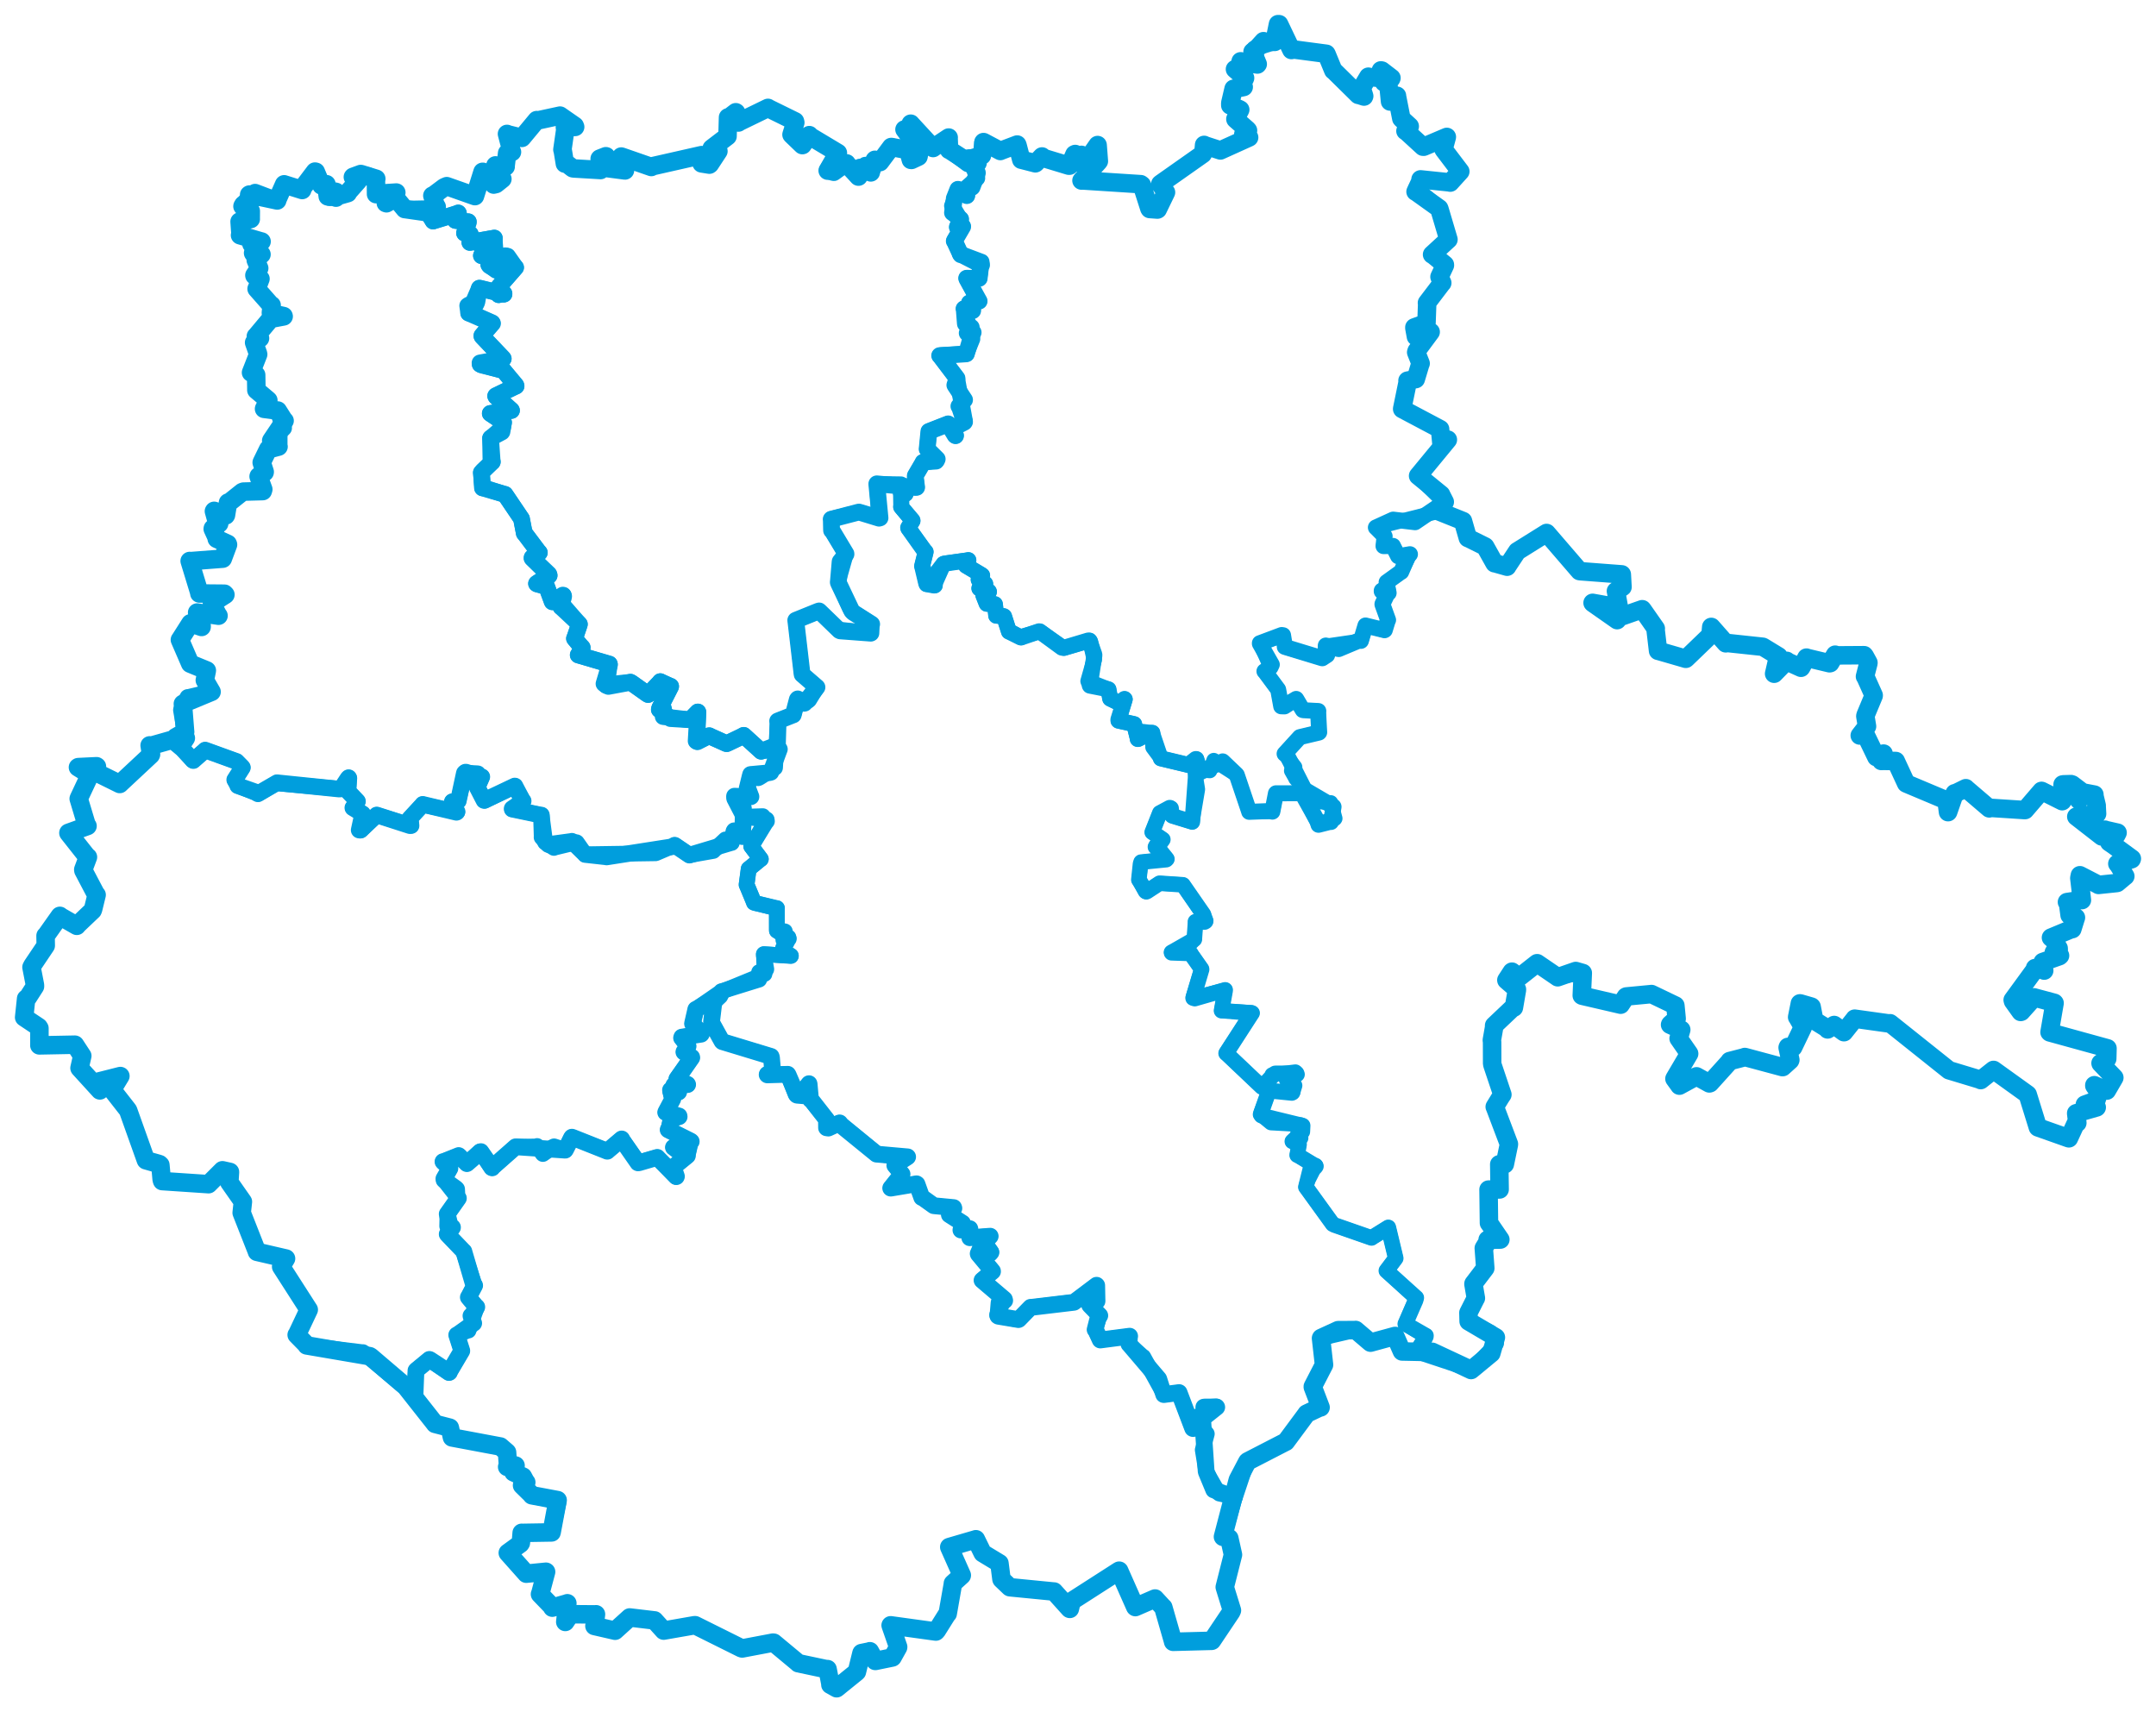 <svg viewBox="0 0 1540.567 1223.501" width="1540.567" height="1223.501" xmlns="http://www.w3.org/2000/svg">
  <title>Jihočeský kraj</title>
  <desc>Geojson of Jihočeský kraj</desc>
  <!-- Generated from maps/3-geojsons-aggregated/world/europe/czechia/jihocesky-kraj/jihocesky-kraj.aggregated2.geojson -->
  <polygon points="17.261,726.881 27.619,733.786 28.174,734.656 28.16,746.494 28.135,746.914 53.524,746.425 53.588,746.46 58.771,754.388 58.793,754.396 56.824,763.093 56.855,763.173 71.35,779.066 71.35,779.082 71.045,772.644 71.062,772.609 86.01,768.83 86.022,768.837 80.546,777.873 80.265,778.88 90.885,792.447 91.574,793.417 104.045,828.373 104.285,828.999 113.913,831.751 114.599,832.388 115.546,842.899 115.905,843.874 148.963,846.084 148.987,846.099 158.941,836.17 158.954,836.152 164.286,837.338 164.325,837.369 163.859,844.75 163.855,844.768 173.519,858.572 173.551,858.62 172.697,866.523 172.705,866.56 183.648,894.378 183.615,894.414 204.348,899.21 204.382,899.241 200.914,905.054 200.912,905.068 220.584,935.724 220.614,935.759 212.202,953.583 211.992,953.737 218.636,960.49 219.118,961.279 264.201,968.988 264.948,969.447 289.183,990.117 289.767,990.563 310.332,1016.636 310.852,1017.343 321.331,1020.054 321.436,1020.103 322.918,1026.889 322.978,1027.034 357.485,1033.512 357.547,1033.511 362.102,1037.441 362.322,1037.675 362.978,1047.129 362.395,1048.093 367.684,1046.928 368.391,1047.126 366.957,1051.454 366.933,1051.926 373.476,1054.953 373.633,1055.019 375.738,1058.936 376.036,1059.107 373.118,1060.802 373.041,1061.299 380.051,1068.196 380.033,1068.366 398.428,1071.82 398.462,1071.852 394.149,1094.862 394.135,1094.893 372.935,1095.24 372.77,1095.189 372.186,1102.428 371.801,1103.01 362.88,1109.515 362.848,1109.52 376.06,1124.365 376.053,1124.385 390.129,1122.994 390.21,1123.058 386.011,1138.831 385.852,1139.032 394.459,1147.949 394.655,1148.65 405.314,1145.619 405.401,1145.52 403.914,1158.848 403.921,1158.861 407.505,1153.503 407.767,1153.337 425.444,1153.475 425.855,1153.38 424.911,1161.15 424.756,1161.746 439.438,1165.114 439.51,1165.135 449.887,1155.739 449.961,1155.668 467.35,1157.737 467.632,1157.738 474.173,1164.964 474.237,1165.051 496.37,1161.191 496.707,1161.206 529.847,1177.693 530.333,1177.805 552.303,1173.647 552.893,1173.707 570.32,1188.197 570.409,1188.35 591.13,1192.737 591.331,1192.559 593.453,1203.49 593.356,1203.748 597.792,1206.219 597.814,1206.24 612.232,1194.594 612.295,1194.507 615.574,1181.158 615.609,1181.11 621.09,1179.994 621.561,1179.797 625.377,1186.695 625.507,1186.719 637.623,1184.244 637.752,1184.154 641.733,1177.003 641.764,1176.694 636.404,1161.286 636.414,1161.268 668.71,1165.721 669.306,1165.166 676.981,1152.919 677.165,1152.961 680.922,1131.562 680.877,1131.385 687.216,1125.648 687.244,1125.512 678.372,1105.568 678.297,1105.359 697.221,1099.835 697.31,1099.777 702.149,1109.652 702.195,1109.712 714.126,1116.923 714.151,1116.938 715.599,1128.258 715.675,1128.438 721.491,1133.991 721.645,1134.074 753.027,1137.145 753.157,1137.122 764.282,1149.472 764.437,1149.534 765.761,1144.066 765.867,1143.945 799.644,1122.261 799.693,1122.244 811.184,1148.161 811.268,1148.236 825.246,1142.162 825.335,1142.126 831.142,1148.433 831.24,1148.425 838.07,1172.214 838.276,1173.062 865.803,1172.343 865.998,1172.255 879.731,1151.771 880.276,1150.581 875.803,1136.129 875.148,1133.985 881.002,1110.862 881.017,1110.863 878.398,1099.105 878.375,1099.039 873.924,1098.088 873.871,1098.01 884.201,1058.385 884.522,1057.245 891.24,1044.445 891.511,1044.158 918.434,1030.284 918.798,1030.134 933.506,1010.274 933.603,1010.069 943.127,1005.546 943.624,1005.585 938.082,991.071 938.061,990.673 945.957,975.376 946.076,975.141 943.942,956.154 944.009,955.97 956.156,950.397 956.291,950.392 968.292,950.336 968.677,950.259 978.888,958.963 979.323,959.308 996.793,954.539 996.898,954.526 1001.738,965.519 1001.849,965.61 1023.295,966.061 1023.423,965.87 1051.111,978.812 1051.147,978.858 1065.536,966.985 1065.61,966.917 1068.861,955.585 1068.878,955.574 1049.581,944.196 1049.419,944.104 1049.264,937.966 1049.254,937.959 1054.487,927.63 1054.58,927.537 1052.85,917.432 1052.903,917.14 1061.289,906.123 1061.301,906.107 1060.242,891.797 1060.285,891.692 1062.975,887.303 1062.994,885.791 1070.462,885.686 1072.069,885.658 1063.981,873.837 1063.94,873.835 1063.667,851.75 1063.632,849.949 1071.344,849.85 1071.558,849.848 1071.303,832.484 1071.296,831.897 1074.064,831.856 1075.264,831.83 1078.181,817.77 1078.185,817.404 1068.325,791.371 1068.062,790.814 1072.198,784.061 1073.523,782.073 1066.545,761.246 1066.219,760.007 1066.179,744.572 1066.003,743.17 1067.613,733.997 1067.623,732.702 1080.948,720.074 1081.752,719.92 1083.934,707.214 1083.914,706.869 1076.398,700.368 1076.376,700.283 1080.239,694.353 1080.366,694.252 1085.174,698.079 1085.544,698.244 1098.302,688.215 1098.369,688.213 1113.047,698.223 1113.058,698.247 1125.937,693.772 1126.006,693.786 1130.943,695.207 1130.98,695.213 1130.255,711.291 1130.555,711.458 1158.002,717.819 1158.024,717.834 1161.794,712.11 1162.095,711.965 1179.996,710.267 1180.016,710.228 1197.114,718.436 1197.132,718.445 1198.039,727.81 1198.043,727.833 1193.5,731.853 1193.355,732.143 1200.69,735.496 1201.331,735.734 1199.585,741.772 1199.454,741.956 1206.96,752.777 1206.972,752.879 1196.535,770.603 1196.483,770.75 1200.035,775.651 1200.023,775.68 1212.18,769.039 1212.234,769.024 1221.407,774.087 1221.902,773.913 1235.989,758.3 1235.938,758.119 1246.614,755.365 1246.774,755.218 1273.626,762.43 1273.842,762.422 1279.129,757.652 1279.271,757.292 1277.359,748.484 1277.54,748.012 1280.365,747.822 1281.319,748.292 1288.228,733.9 1288.273,733.736 1284.364,726.974 1284.154,726.716 1286.112,716.91 1286.408,716.927 1294.343,719.224 1294.5,719.367 1296.036,727.405 1295.257,728.401 1305.011,734.464 1305.937,735.503 1310.283,732.62 1310.598,732.357 1317.244,737.233 1317.616,737.486 1325.19,727.985 1325.259,727.838 1350.32,731.332 1350.56,731.103 1392.597,764.644 1392.635,764.685 1415.186,771.5 1415.308,771.694 1424.177,764.672 1424.482,764.453 1448.814,781.934 1448.891,782.018 1456.145,805.422 1456.234,805.511 1478.01,813.218 1478.32,813.31 1483.487,802.103 1484.347,802.304 1483.542,795.495 1483.537,795.416 1498.17,791.229 1498.211,791.185 1489.948,789.423 1489.724,789.262 1497.426,786.489 1497.832,786.542 1499.704,780.707 1499.726,780.389 1496.508,775.758 1496.513,775.376 1504.771,779.121 1505.425,779.214 1510.672,770.192 1510.788,769.978 1500.988,759.774 1500.949,759.636 1505.576,756.685 1505.715,756.475 1505.902,749.137 1505.903,749.006 1464.689,737.654 1464.499,737.495 1468.092,716.702 1467.918,716.51 1453.767,712.715 1453.473,712.605 1444.297,722.87 1443.876,723.013 1438.419,715.379 1438.165,714.477 1453.851,692.967 1454.156,691.674 1460.56,693.331 1460.687,693.484 1459.687,687.627 1459.648,687.343 1471.522,683.177 1471.993,682.779 1467.893,680.535 1467.577,680.446 1471.041,678.559 1471,677.531 1467.081,671.151 1465.527,669.928 1480.398,663.73 1480.766,663.849 1483.109,656.289 1483.358,655.577 1479.845,654.199 1478.837,653.9 1477.614,644.617 1476.953,644.532 1487.085,643.022 1487.623,643.116 1485.783,627.347 1486.194,625.351 1499.351,632.134 1499.486,632.262 1512.512,630.911 1512.902,630.805 1518.543,626.064 1518.632,626.046 1513.815,618.157 1512.943,617.135 1523.144,613.903 1523.306,613.483 1510.17,603.859 1507.167,601.812 1512.303,596.556 1513.108,594.956 1504.389,592.969 1504.091,592.783 1501.903,597.5 1501.832,597.636 1483.713,583.543 1483.617,583.474 1497.842,581.546 1498.459,581.453 1498.168,576.089 1498.194,575.572 1496.43,568.185 1496.554,567.741 1489.428,566.388 1489.265,566.397 1485.581,571.688 1485.378,571.539 1487.704,566.116 1487.89,565.974 1480.701,560.524 1479.862,560.24 1474.165,560.408 1473.833,560.498 1473.677,572.344 1473.536,572.438 1458.977,565.149 1458.767,565.08 1447,578.775 1446.741,578.788 1421.703,577.165 1421.42,577.567 1404.865,563.42 1404.661,563.156 1397.152,566.855 1396.704,566.778 1392.096,580.025 1391.975,580.277 1390.874,571.921 1390.79,571.861 1362.509,559.964 1362.046,559.751 1354.788,544.097 1354.638,543.735 1345.622,543.638 1344.3,543.695 1345.785,538.624 1345.902,538.431 1341,540.751 1340.761,540.965 1333.536,526.009 1333.297,525.451 1328.938,525.496 1328.893,525.513 1333.888,519.067 1334.07,518.982 1332.88,511.71 1332.991,511.095 1338.818,497.112 1338.841,496.808 1332.838,483.435 1332.627,483.33 1335.078,473.843 1335.086,473.467 1332.406,468.572 1332,468.136 1311.996,468.262 1311.32,467.765 1307.746,473.803 1307.296,473.897 1291.116,470.032 1290.815,469.858 1287.046,476.974 1286.9,477.114 1277.094,472.684 1276.69,472.174 1267.724,481.367 1267.699,481.369 1270.423,469.533 1270.864,468.946 1260.105,462.383 1259.583,462.112 1233.577,459.331 1233.141,459.638 1222.877,447.972 1222.772,447.929 1222.268,453.295 1222.126,453.867 1205.095,470.281 1204.591,470.707 1184.919,465.01 1184.78,465.019 1182.935,449.344 1183.135,449.087 1173.733,435.648 1173.437,435.283 1156.016,441.382 1155.515,443.071 1138.088,430.871 1137.981,430.728 1156.37,434.039 1156.769,433.893 1154.724,422.431 1154.672,422.35 1159.318,419.461 1159.35,419.426 1158.853,410.429 1158.83,410.378 1128.865,408.104 1128.599,408.021 1105.198,380.859 1105.108,380.808 1084.351,393.769 1084.134,393.891 1077.03,404.626 1076.913,404.903 1068.021,402.39 1067.919,402.437 1061.278,390.569 1061.105,390.404 1048.971,384.39 1048.856,384.43 1045.387,372.373 1045.377,372.274 1028.453,365.497 1028.119,365.393 1032.206,358.828 1032.35,358.605 1029.732,353.477 1029.728,353.364 1013.337,340 1013.311,339.984 1034.559,314.188 1034.55,314.113 1030.377,318.341 1030.097,318.301 1029.004,306.688 1029.02,306.601 1001.94,292.255 1001.914,292.121 1005.972,272.344 1005.73,271.976 1011.481,270.871 1011.638,270.861 1014.984,259.729 1015.104,259.69 1011.94,251.707 1012.292,250.686 1022.27,237.204 1022.277,237.165 1011.926,240.544 1011.77,240.522 1010.673,234.518 1010.634,233.932 1019.057,230.855 1019.287,230.983 1019.796,216.793 1019.637,216.396 1030.326,202.33 1030.562,202.131 1029.014,198.806 1028.598,197.78 1032.454,189.542 1032.429,189.105 1023.689,181.94 1023.29,181.874 1034.923,171.162 1034.989,171.112 1028.475,149.13 1028.331,148.868 1011.82,137.05 1011.484,136.954 1014.963,129.492 1015.046,128.164 1036.261,130.356 1036.255,130.455 1043.448,122.515 1043.444,122.499 1031.719,107.059 1031.465,106.641 1033.808,97.982 1033.827,97.831 1017.346,104.829 1016.788,104.811 1004.521,93.574 1004.273,93.599 1006.88,90.832 1007.316,90.242 1001.368,84.782 1001.339,84.736 998.216,68.867 998.202,68.419 993.429,72.151 993.266,72.525 992.028,60.164 992.275,59.445 988.891,58.832 988.829,58.731 994.051,56.209 994.252,55.71 987.373,50.43 986.712,50.3 985.574,55.016 985.327,55.644 978.009,54.964 977.766,54.802 973.083,62.661 972.995,62.968 974.776,68.634 974.655,68.976 971.19,67.875 970.577,67.804 953.297,50.765 952.708,50.353 947.924,38.733 947.735,38.424 924.575,35.355 922.785,35.719 913.986,17.289 913.193,17.261 910.719,29.462 910.872,29.923 903.468,29.797 902.851,29.419 895.626,37.409 895.005,37.022 898.705,45.812 898.474,46.081 886.917,44.387 886.513,43.813 888.176,48.178 888.204,48.465 882.779,49.203 882.455,49.442 889.646,55.66 889.647,55.796 887.547,60.004 888.687,62.155 881.881,63.556 881.477,63.431 879.106,73.58 879.109,75.291 885.903,78.159 886.2,78.377 882.755,85.035 882.792,85.199 891.427,92.751 891.756,93.209 888.414,95.932 888.314,97.442 891.862,96.917 892.557,98.209 872.136,107.432 872.034,107.485 860.95,103.871 860.404,103.539 859.907,109.168 859.439,110.041 829.511,131.111 829.077,131.478 832.816,137.098 833.161,137.422 827.26,149.613 827.038,149.722 821.52,149.328 821.292,149.001 815.899,132.178 815.117,131.603 773.05,128.896 772.784,128.991 785.079,115.381 785.183,115.187 784.306,103.711 784.278,103.641 778.213,112.337 778.14,112.436 772.74,110.659 772.381,110.928 772.502,115.609 772.249,116.035 768.531,116.012 768.25,115.636 768.29,110.035 767.755,110.292 764.186,118.359 763.679,118.358 745.14,112.74 744.561,111.801 739.959,116.599 739.798,116.679 730.141,114.193 729.765,114.118 727.092,103.939 726.822,103.282 715.116,107.714 714.806,107.886 702.838,101.529 702.762,101.521 701.796,110.226 701.668,111.07 694.52,113.167 694.243,113.436 698.068,116.389 698.509,116.412 695.532,117.791 695.152,117.892 678.298,107.036 678.159,107.099 677.814,98.515 677.881,98.274 666.806,105.654 666.745,105.755 650.909,88.568 650.762,88.379 653.909,93.24 653.655,93.487 646.323,92.489 646.308,92.507 652.094,100.322 652.162,100.604 649.921,107.995 649.926,108.156 656.477,111.127 656.303,111.92 651.329,114.256 650.881,114.228 648.999,107.446 648.998,107.309 637.198,105.055 636.822,105.037 628.865,115.734 628.763,115.83 625.188,114.174 624.973,114.419 622.205,123.01 622.209,123.172 615.035,120.211 614.623,119.991 613.437,126.177 613.402,126.179 605.164,117.226 604.91,116.753 591.608,121.871 591.433,121.918 598.579,109.45 598.704,109.263 578.496,97.159 578.283,96.553 573.437,103.652 573.318,103.67 565.884,96.519 565.577,96.178 568.276,87.579 568.046,86.669 548.775,77.207 548.755,77.091 527.929,87.209 527.599,87.534 526.004,80.347 525.761,80.2 520.757,84.059 520.217,83.854 519.866,96.658 519.859,97.362 508.733,105.847 508.53,106.034 507.91,109.788 508.161,109.91 513.285,107.79 513.339,108.03 507.237,117.323 506.867,117.618 501.34,116.736 501.319,116.718 505.177,113.228 505.477,113.166 501.479,110.859 501.3,110.838 465.869,118.852 465.401,119.313 444.308,111.978 443.926,111.857 446.263,120.264 446.567,121.773 433.611,120.082 433.359,119.964 433.122,111.685 432.908,111.626 428.581,113.322 428.502,113.428 429.306,121.329 429.121,121.478 409.769,120.339 409.167,120.192 405.256,117.153 403.646,116.916 402.215,108.129 401.876,106.893 404.119,91.251 403.649,90.993 410.98,90.684 410.669,89.912 400.227,82.66 400.166,82.603 384.076,86.087 383.506,85.82 372.976,98.498 372.947,98.519 362.322,95.86 362.267,95.687 365.51,108.041 365.831,108.601 362.98,109.712 362.379,109.376 361.293,118.469 361.327,119.049 356.993,118.997 354.024,118.18 358.666,127.669 358.971,127.858 354.458,131.466 352.797,131.873 345.075,122.776 344.815,122.776 339.383,140.099 339.363,140.126 319.227,133.01 317.376,133.817 309.39,139.804 308.935,139.812 311.521,147.374 312.044,147.763 306.747,150.656 305.664,151.715 289.399,149.382 289.247,149.393 282.76,141.523 282.582,141.462 276.174,145.236 275.683,145.064 283.172,137.642 283.186,137.572 269.625,138.454 268.712,138.716 268.642,128.247 268.869,127.749 258.145,124.411 257.746,124.328 252.248,126.355 252.144,126.493 255.875,129.146 255.918,129.186 248.458,137.641 248.529,137.978 240.567,140.244 240.091,141.218 240.108,137.104 239.277,136.912 234.354,140.348 234.201,140.316 233.115,131.868 233.256,131.61 230.429,132.349 229.656,132.422 225.639,122.723 225.077,122.594 215.897,134.737 215.928,135.748 203.134,131.739 203.035,131.69 198.151,142.727 198.08,143.224 178.241,139.004 178.039,139.144 180.723,142.128 180.738,142.202 173.291,147.294 173.271,147.423 179.095,150.746 179.185,150.8 179.144,156.319 179.176,156.495 171.412,158.41 171.202,158.319 171.867,167.749 171.52,168.091 186.36,172.44 186.908,172.556 179.799,174.15 179.686,174.379 183.811,177.591 184.82,178.656 180.849,180.761 180.99,181.044 186.768,181.661 186.843,181.777 182.872,185.319 182.742,185.83 185.144,191.536 185.208,191.638 181.783,196.687 181.815,196.908 185.782,199.035 186.12,199.214 183.45,206.25 183.359,206.345 193.696,218.063 194.097,218.078 193.555,223.514 193.85,223.89 202.623,225.827 202.695,226.053 193.559,227.755 193.383,227.766 183.027,240.146 182.82,240.291 185.763,241.641 185.792,241.698 181.864,244.638 181.576,244.772 184.449,252.941 184.47,253.193 179.385,266.189 179.374,266.205 182.174,267.926 183.037,267.885 183.196,278.504 183.178,278.741 191.698,285.952 191.741,286.03 188.787,291.788 188.679,292.116 198.086,293.344 198.471,293.325 203.05,300.558 203.352,300.628 193.965,314.54 193.798,314.841 198.567,311.647 198.833,311.376 198.824,318.973 199.026,319.112 192.056,320.949 191.659,320.873 187.087,330.225 186.999,330.463 189.143,337.138 189.093,337.443 184.877,340.201 184.799,340.423 188.139,349.658 187.743,350.881 173.954,351.254 173.082,351.582 163.475,359.24 162.936,359.083 161.466,368.045 161.323,368.274 153.028,364.994 152.859,365.266 155.045,373.168 156.613,374.06 152.086,377.522 152.004,377.918 154.883,384.202 154.87,384.978 162.721,388.586 162.929,389.147 159.237,399.035 159.185,399.156 135.927,400.948 135.53,400.826 142.442,423.507 142.449,424.042 160.399,424.2 161.064,424.891 151.569,431 151.45,431.269 155.873,439.749 156.147,439.921 141.173,437.711 140.866,437.657 144.09,447.261 144.042,447.953 136.49,445.393 136.081,445.355 128.723,456.918 128.549,457.131 135.76,473.786 135.932,474.178 147.605,478.974 147.792,479.075 146.394,485.943 146.36,485.996 151.04,494.057 151.183,494.294 130.951,502.676 130.676,502.875 132.249,522.678 132.296,522.902 125.545,526.729 125.402,527.309 132.388,527.305 132.781,527.353 129.2,532.845 129.181,533.249 123.464,528.534 123.396,528.447 107.636,532.92 106.929,532.578 107.914,538.983 107.72,539.424 85.713,559.971 85.554,560.147 67.83,551.402 67.364,551.454 69.258,547.641 68.999,547.468 55.923,548.099 55.708,548.247 64.184,553.508 64.212,553.663 56.451,570.15 56.243,570.669 62.02,589.874 62.535,590.16 48.898,595.05 48.894,595.167 62.507,612.41 62.838,612.387 59.505,621.289 59.6,621.987 68.534,638.984 69.036,639.383 66.58,649.472 66.22,650.477 55.544,660.633 54.869,661.488 43.098,654.735 42.782,654.379 32.947,668.281 32.556,668.57 32.678,675.365 32.68,675.656 23.196,689.764 22.508,691.074 24.977,703.801 24.993,704.78 19.782,712.894 18.675,713.511 17.261,726.881" stroke="#009edd" stroke-width="13.22px" fill="none" stroke-linejoin="round" vector-effect="non-scaling-stroke"></polygon>
  <polygon points="508.423,730.116 515.907,744.066 516.121,744.232 550.395,754.564 551.01,754.827 552.323,765.713 552.173,766.384 548.065,767.259 548.166,767.859 562.036,767.314 562.894,767.577 568.41,781.838 568.849,782.133 576.517,783.241 576.683,783.11 574.489,779.015 574.462,778.995 577.988,774.313 578.068,774.296 579.085,785.417 579.158,785.693 590.224,799.339 590.878,800.195 590.616,805.731 590.605,805.795 599.411,802.242 599.971,802.301 626.299,823.843 626.268,824.605 647.453,826.857 648.539,826.569 639.697,832.319 639.469,832.463 644.552,838.879 644.558,838.912 636.486,848.611 636.448,848.894 654.704,845.757 654.899,845.823 658.607,855.349 658.654,855.615 667.181,861.377 667.2,861.439 681.41,862.823 681.437,862.822 678.471,867.656 678.365,867.925 687.549,873.863 687.765,873.9 686.626,878.805 686.62,878.844 692.726,877.878 692.961,877.864 692.845,884.133 692.972,884.343 707.26,883.154 707.542,883.257 703.026,886.946 702.962,887.311 708.263,894.475 708.092,894.793 699.12,895.036 698.934,895.488 708.754,907.561 709.182,908.185 702.144,914.139 701.713,914.763 717.343,928.122 717.649,928.309 712.419,939.474 713.068,940.25 727.002,942.906 727.723,942.832 736.343,934.158 736.424,934.057 767.198,930.298 767.355,930.477 783.436,918.302 783.55,918.305 783.881,929.548 783.872,929.652 778.678,932.304 778.579,932.374 785.47,939.858 785.852,939.969 782.727,948.898 782.506,950.03 785.919,957.046 786.14,957.35 807.087,954.698 807.187,954.697 806.403,959.51 806.709,960.342 816.742,969.398 816.957,969.384 831.47,995.715 831.526,996.376 842.491,994.972 842.513,994.988 852.071,1020.399 852.253,1020.59 857.816,1017.828 857.853,1017.777 855.344,1012.86 855.336,1012.492 859.195,1012.409 859.653,1012.07 860.427,1005.774 860.204,1005.403 869.04,1004.815 869.371,1005.314 860.619,1010.274 860.362,1010.599 858.743,1019.879 858.715,1019.983 862.361,1024.366 862.393,1024.493 859.362,1035.856 859.343,1035.92 861.746,1050.743 861.858,1051.333 870.678,1066.761 871.267,1067.225 882.487,1069.643 882.558,1069.637 890.644,1045.415 890.762,1044.949 918.434,1030.284 918.798,1030.134 933.506,1010.274 933.603,1010.069 943.127,1005.546 943.624,1005.585 938.082,991.071 938.061,990.673 945.957,975.376 946.076,975.141 943.942,956.154 944.009,955.97 968.292,950.336 968.677,950.259 978.888,958.963 979.323,959.308 996.793,954.539 996.898,954.526 1001.738,965.519 1001.849,965.61 1012.258,965.653 1012.296,965.655 1018.853,954.931 1018.917,954.319 1004.602,946.111 1004.139,945.95 1011.494,929.127 1012.009,927.246 991.158,908.436 990.618,907.93 994.475,902.826 997.315,899.021 992.084,877.189 992.011,876.961 980.018,884.412 980.011,884.484 953.421,875.213 952.276,874.596 934.178,849.564 933.11,848.131 936.423,834.792 936.356,834.637 939.945,833.804 940.29,833.295 926.993,825.207 926.905,825.347 928.236,817.746 928.254,817.618 923.626,815.582 923.436,815.507 930.596,808.56 930.805,804.256 901.342,797.089 900.735,796.233 906.458,780.008 906.723,779.272 923.082,780.917 923.476,780.731 925.014,775.678 925.039,775.61 919.318,771.332 919.367,770.629 926.784,767.652 926.466,766.871 911.589,766.894 911.169,766.921 901.931,776.704 901.607,776.644 877.036,753.338 876.114,752.559 894.627,723.878 894.682,723.811 872.907,722.082 872.845,722.121 875.399,707.92 875.426,707.261 853.708,713.505 852.541,713.102 858.601,692.649 858.548,692.375 851.24,682.013 850.869,681.232 837.144,680.754 837.063,680.528 853.35,671.208 853.407,671.149 854.271,658.671 854.209,658.53 860.77,658.751 861.366,658.393 860.014,653.536 859.829,653.166 845.33,632.245 845.231,632.188 829.079,631.101 828.505,631.096 819.54,636.995 819.085,637.159 814.462,629.591 813.763,628.577 814.942,617.315 815.383,615.971 833.333,614.215 833.787,613.774 827.607,606.031 825.62,605.135 829.701,601.541 830.903,599.82 823.561,594.801 823.309,594.626 828.725,580.91 828.728,580.864 835.744,577.077 835.997,577.077 837.46,582.773 837.7,582.935 851.947,587.284 851.985,587.232 855.121,544.591 854.925,542.538 849.905,546.103 849.017,546.584 829.618,541.899 829.472,541.847 823.424,524.005 823.41,523.598 816.417,522.781 815.93,522.767 813.505,528.022 812.964,528.018 810.428,517.642 810.433,517.399 799.591,515.007 799.196,514.91 803.776,499.708 803.662,499.558 801.49,502.63 801.353,503.243 793.333,499.179 793.276,499.166 792.03,492.672 792.063,492.549 777.588,486.853 777.522,486.67 781.901,471.204 781.91,471.071 779.129,458.456 778.46,457.695 760.515,462.988 759.91,462.932 743.437,451.523 742.959,451.136 729.77,454.911 729.582,455.48 721.721,451.172 720.94,451.269 717.523,440.533 717.456,440.397 712.098,440.014 711.823,439.89 711.019,431.905 710.926,431.723 705.277,431.499 705.057,431.376 702.632,425.328 702.622,425.251 706.651,423.024 706.677,422.786 699.915,420.688 699.787,420.373 703.97,417.283 704.007,417.145 699.661,414.537 699.292,414.171 701.783,411.144 701.779,411.106 690.46,404.268 690.201,404.13 692.064,400.435 691.935,400.185 675.13,402.472 674.292,402.836 667.637,417.757 667.964,418.254 662.398,417.221 662.109,417.358 659.459,404.766 658.9,404.479 661.354,394.71 661.418,394.287 649.317,377.558 649.048,377.44 652.027,372.248 652.049,372.06 644.13,362.606 643.882,362.171 643.917,353.778 643.894,353.224 646.749,353.099 647.052,352.921 643.763,352.427 643.544,352.056 643.935,346.111 643.782,345.955 626.816,345.713 626.524,345.685 628.281,369.151 628.82,370.046 614.117,365.905 613.817,365.872 594.205,370.671 593.927,370.992 594.017,378.461 594.19,378.993 604.446,395.478 604.485,395.662 598.907,415.412 599.019,416.123 607.429,434.887 608.711,436.643 622.218,445.368 622.859,445.97 622.039,451.74 622.316,452.353 601.869,450.022 600.368,450.77 585.551,436.764 585.31,436.503 568.995,443.149 568.61,443.185 573.006,480.963 573.106,481.626 583.481,490.699 583.771,491.025 578.217,500.167 577.501,500.785 570.445,499.845 570.036,499.355 567.134,510.414 566.809,510.785 555.871,514.941 555.676,515.164 553.898,548.279 553.835,548.647 542.242,555.925 541.686,556.101 536.658,553.453 536.319,553.317 534.025,562.859 533.825,563.278 536.629,569.125 536.639,569.228 525.053,569.864 524.598,570.685 531.363,583.765 531.422,583.821 547.832,585.419 547.875,585.469 536.897,604.59 536.779,604.683 543.625,613.768 543.644,613.81 535.397,620.551 534.975,620.787 533.463,632.078 533.471,632.138 538.82,644.673 538.757,644.916 554.581,648.976 555.149,648.885 555.089,663.831 555.131,664.948 560.275,665.263 560.884,665.405 559.67,671.549 559.722,671.621 563.424,669.614 563.509,670.151 559.473,677.23 559.046,679.261 565.061,682.793 565.114,682.93 546.16,681.757 545.813,681.744 546.276,695.909 546.3,695.965 516.045,708.375 515.434,708.271 511.165,715.313 510.099,715.592 508.423,730.116" stroke="#009edd" stroke-width="11.115px" fill="none" stroke-linejoin="round" vector-effect="non-scaling-stroke"></polygon>
  <polygon points="293.267,994.473 310.332,1016.636 310.852,1017.343 321.331,1020.054 321.436,1020.103 322.918,1026.889 322.978,1027.034 357.485,1033.512 357.547,1033.511 362.102,1037.441 362.322,1037.675 362.978,1047.129 362.395,1048.093 367.684,1046.928 368.391,1047.126 366.957,1051.454 366.933,1051.926 373.476,1054.953 373.633,1055.019 375.738,1058.936 376.036,1059.107 373.118,1060.802 373.041,1061.299 380.051,1068.196 380.033,1068.366 398.842,1072.411 398.907,1072.407 394.149,1094.862 394.135,1094.893 372.935,1095.24 372.77,1095.189 372.186,1102.428 371.801,1103.01 362.88,1109.515 362.848,1109.52 376.06,1124.365 376.053,1124.385 390.129,1122.994 390.21,1123.058 386.011,1138.831 385.852,1139.032 394.459,1147.949 394.655,1148.65 405.314,1145.619 405.401,1145.52 403.914,1158.848 403.921,1158.861 407.505,1153.503 407.767,1153.337 425.444,1153.475 425.855,1153.38 424.911,1161.15 424.756,1161.746 439.438,1165.114 439.51,1165.135 449.887,1155.739 449.961,1155.668 467.35,1157.737 467.632,1157.738 474.173,1164.964 474.237,1165.051 496.37,1161.191 496.707,1161.206 529.847,1177.693 530.333,1177.805 552.303,1173.647 552.893,1173.707 570.32,1188.197 570.409,1188.35 591.13,1192.737 591.331,1192.559 593.453,1203.49 593.356,1203.748 597.792,1206.219 597.814,1206.24 612.232,1194.594 612.295,1194.507 615.574,1181.158 615.609,1181.11 621.09,1179.994 621.561,1179.797 625.377,1186.695 625.507,1186.719 637.623,1184.244 637.752,1184.154 641.733,1177.003 641.764,1176.694 636.404,1161.286 636.414,1161.268 668.71,1165.721 669.306,1165.166 676.981,1152.919 677.165,1152.961 680.922,1131.562 680.877,1131.385 687.216,1125.648 687.244,1125.512 678.372,1105.568 678.297,1105.359 697.221,1099.835 697.31,1099.777 702.149,1109.652 702.195,1109.712 714.126,1116.923 714.151,1116.938 715.599,1128.258 715.675,1128.438 721.491,1133.991 721.645,1134.074 753.027,1137.145 753.157,1137.122 764.282,1149.472 764.437,1149.534 765.761,1144.066 765.867,1143.945 799.644,1122.261 799.693,1122.244 811.184,1148.161 811.268,1148.236 825.246,1142.162 825.335,1142.126 831.142,1148.433 831.24,1148.425 838.07,1172.214 838.276,1173.062 865.803,1172.343 865.998,1172.255 879.731,1151.771 880.276,1150.581 875.803,1136.129 875.148,1133.985 881.002,1110.862 881.017,1110.863 878.398,1099.105 878.375,1099.039 873.924,1098.088 873.871,1098.01 881.943,1069.841 881.961,1069.786 867.302,1064.521 867.276,1064.518 862.118,1052.064 861.858,1051.333 859.33,1013.71 859.369,1013.439 869.422,1005.426 869.371,1005.314 860.719,1005.311 860.204,1005.403 859.952,1011.603 859.807,1011.862 855.737,1012.508 855.336,1012.492 857.415,1017.405 857.853,1017.777 852.497,1020.697 852.253,1020.59 842.58,995.136 842.513,994.988 831.687,996.403 831.526,996.376 828.075,985.533 827.929,985.169 806.805,960.394 806.709,960.342 807.073,954.753 807.187,954.697 786.221,957.419 786.14,957.35 782.814,950.062 782.506,950.03 784.924,940.452 785.852,939.969 778.629,932.524 778.579,932.374 783.667,929.707 783.872,929.652 783.659,918.419 783.55,918.305 767.491,930.397 767.355,930.477 736.841,934.106 736.424,934.057 728.001,942.719 727.723,942.832 713.397,940.444 713.068,940.25 713.883,930.75 714.017,930.432 717.908,929.204 717.649,928.309 701.746,914.798 701.713,914.763 709.212,908.459 709.182,908.185 699.07,896.043 698.959,895.727 700.789,891.456 700.949,891.425 707.45,895.538 708.092,894.793 703.068,887.632 702.962,887.311 706.661,884.216 707.542,883.257 693.059,884.321 692.972,884.343 693.041,878.101 692.961,877.864 686.937,878.826 686.62,878.844 687.678,874.163 687.765,873.9 678.53,868.02 678.365,867.925 681.6,863.289 681.437,862.822 667.247,861.46 667.2,861.439 658.959,855.518 658.654,855.615 655.237,846.034 654.899,845.823 636.878,848.848 636.448,848.894 644.325,838.977 644.558,838.912 639.393,832.638 639.469,832.463 648.439,826.664 648.539,826.569 626.89,824.649 626.268,824.605 599.866,803.125 599.971,802.301 591.896,806.003 590.605,805.795 590.553,800.45 590.878,800.195 579.447,785.578 579.158,785.693 578.168,774.642 578.068,774.296 574.589,778.779 574.462,778.995 576.882,782.913 576.683,783.11 569.536,782.499 569.389,782.43 563.251,768.152 562.894,767.577 548.316,767.996 548.166,767.859 552.011,767.015 552.173,766.384 551.263,755.575 551.01,754.827 516.121,744.232 515.907,744.066 508.445,730.572 508.423,730.116 510.119,715.988 510.099,715.592 514.396,711.589 514.791,710.828 497.532,721.128 497.183,721.165 494.871,731.269 494.863,731.398 501.208,738.626 501.019,738.91 487.206,741.016 487.021,741.572 491.628,747.373 491.665,747.47 488.734,751.439 488.675,751.655 494.235,755.342 494.288,755.707 483.613,771.062 483.593,771.537 491.24,774.734 491.341,774.899 481.646,775.283 481.487,775.354 485.013,779.963 484.966,780.17 479.183,778.86 479.118,778.808 480.402,785.047 480.735,785.163 475.747,794.576 475.674,794.803 485.184,797.36 485.278,797.831 479.949,799.549 479.466,799.689 478.043,807.021 477.435,807.231 493.455,815.236 493.908,815.589 481.508,819.613 481.186,819.791 485.214,822.905 485.788,823.125 492.445,818.341 492.669,818.367 490.978,825.519 491.178,825.73 481.141,833.929 481.092,833.946 483.335,840.47 483.269,840.692 469.867,827.198 469.674,826.942 456.749,830.724 455.857,830.819 444.432,814.417 444.228,813.785 433.998,822.449 433.931,822.531 409.459,812.802 408.644,812.515 404.135,821.358 403.841,821.771 369.255,819.409 368.424,819.411 351.72,834.099 351.678,834.42 343.961,823.354 343.599,822.835 333.693,831.361 333.62,831.391 328.025,825.85 327.742,825.645 316.679,830.088 316.536,829.995 321.388,834.586 321.482,834.746 317.19,842.175 317.303,843.071 325.647,849.056 326.25,849.644 326.581,855.814 327.529,856.125 319.744,867.146 319.559,867.396 321.811,876.586 323.322,876.921 319.657,881.587 319.56,881.781 331.036,893.787 331.433,894.131 338.332,917.732 339.155,918.47 334.803,926.771 334.665,926.895 340.184,933.531 340.678,933.843 337.051,940.06 336.527,940.142 338.043,945.095 338.478,945.405 326.758,953.743 326.363,953.845 329.953,965.04 329.953,965.196 320.995,980.347 321.103,980.54 307.323,971.506 306.81,971.295 297.384,979.056 297.224,979.278 296.592,995.544 296.615,995.619 293.267,994.473" stroke="#009edd" stroke-width="11.971px" fill="none" stroke-linejoin="round" vector-effect="non-scaling-stroke"></polygon>
  <polygon points="813.763,628.577 818.252,636.918 819.085,637.159 828.176,631.348 828.505,631.096 845.037,632.1 845.231,632.188 859.178,652.543 859.829,653.166 861.815,657.791 861.759,657.977 854.843,658.545 854.209,658.53 853.469,671.011 853.407,671.149 846.112,679.345 845.66,679.603 837.113,680.296 837.063,680.528 850.397,681.136 850.869,681.232 858.474,692.266 858.548,692.375 852.47,712.435 852.541,713.102 875.343,707.257 875.426,707.261 872.812,722.03 872.845,722.121 894.031,723.322 894.682,723.811 876.22,752.088 876.114,752.559 901.371,776.369 901.607,776.644 908.979,768.424 908.864,767.863 925.645,765.761 926.466,766.871 920.383,770.158 919.367,770.629 924.038,779.177 923.965,780.272 907.174,779.231 906.92,779.104 900.893,795.183 900.735,796.233 908.086,802.292 908.26,802.359 929.486,803.554 930.805,804.256 927.468,809.009 927.337,809.187 929.556,813.008 929.631,813.134 923.546,815.263 923.436,815.507 928.071,817.366 928.254,817.618 926.848,825.121 926.905,825.347 939.432,832.612 940.162,832.59 933.925,844.794 933.11,848.131 952.276,874.596 953.421,875.213 979.942,884.465 980.011,884.484 991.93,877.009 992.011,876.961 997.292,898.9 997.315,899.021 990.648,907.891 990.618,907.93 1011.316,926.908 1012.009,927.246 1004.16,945.863 1004.139,945.95 1017.319,954.008 1018.917,954.319 1016.095,963.858 1015.57,964.791 1011.431,965.612 1011.377,965.608 1051.111,978.812 1051.147,978.858 1069.341,959.982 1069.381,959.855 1065.169,951.793 1065.076,951.714 1049.581,944.196 1049.419,944.104 1049.264,937.966 1049.254,937.959 1054.487,927.63 1054.58,927.537 1052.85,917.432 1052.903,917.14 1061.289,906.123 1061.301,906.107 1060.242,891.797 1060.285,891.692 1062.975,887.303 1062.994,885.791 1070.462,885.686 1072.069,885.658 1063.981,873.837 1063.94,873.835 1063.667,851.75 1063.632,849.949 1071.344,849.85 1071.558,849.848 1071.303,832.484 1071.296,831.897 1074.064,831.856 1075.264,831.83 1078.181,817.77 1078.185,817.404 1068.325,791.371 1068.062,790.814 1072.198,784.061 1073.523,782.073 1066.545,761.246 1066.219,760.007 1066.179,744.572 1066.003,743.17 1067.613,733.997 1067.623,732.702 1080.948,720.074 1081.752,719.92 1083.934,707.214 1083.914,706.869 1076.398,700.368 1076.376,700.283 1079.715,694.827 1079.795,694.668 1085.174,698.079 1085.544,698.244 1099.045,688.315 1099.158,688.274 1113.047,698.223 1113.058,698.247 1130.943,695.207 1130.98,695.213 1130.255,711.291 1130.555,711.458 1158.002,717.819 1158.024,717.834 1161.794,712.11 1162.095,711.965 1179.996,710.267 1180.016,710.228 1197.114,718.436 1197.132,718.445 1198.039,727.81 1198.043,727.833 1193.5,731.853 1193.355,732.143 1200.69,735.496 1201.331,735.734 1199.585,741.772 1199.454,741.956 1206.96,752.777 1206.972,752.879 1196.535,770.603 1196.483,770.75 1200.035,775.651 1200.023,775.68 1212.18,769.039 1212.234,769.024 1221.407,774.087 1221.902,773.913 1235.989,758.3 1235.938,758.119 1246.614,755.365 1246.774,755.218 1273.626,762.43 1273.842,762.422 1279.129,757.652 1279.271,757.292 1277.359,748.484 1277.54,748.012 1280.365,747.822 1281.319,748.292 1288.228,733.9 1288.273,733.736 1284.364,726.974 1284.154,726.716 1286.112,716.91 1286.408,716.927 1294.343,719.224 1294.5,719.367 1296.036,727.405 1295.257,728.401 1305.011,734.464 1305.937,735.503 1310.283,732.62 1310.598,732.357 1317.244,737.233 1317.616,737.486 1325.19,727.985 1325.259,727.838 1350.32,731.332 1350.56,731.103 1392.597,764.644 1392.635,764.685 1415.186,771.5 1415.308,771.694 1424.177,764.672 1424.482,764.453 1448.814,781.934 1448.891,782.018 1456.145,805.422 1456.234,805.511 1478.01,813.218 1478.32,813.31 1483.487,802.103 1484.347,802.304 1483.542,795.495 1483.537,795.416 1498.17,791.229 1498.211,791.185 1489.948,789.423 1489.724,789.262 1497.426,786.489 1497.832,786.542 1499.704,780.707 1499.726,780.389 1496.508,775.758 1496.513,775.376 1504.771,779.121 1505.425,779.214 1510.672,770.192 1510.788,769.978 1500.988,759.774 1500.949,759.636 1505.576,756.685 1505.715,756.475 1505.902,749.137 1505.903,749.006 1464.689,737.654 1464.499,737.495 1468.092,716.702 1467.918,716.51 1453.767,712.715 1453.473,712.605 1444.297,722.87 1443.876,723.013 1438.419,715.379 1438.165,714.477 1453.851,692.967 1454.156,691.674 1460.56,693.331 1460.687,693.484 1459.687,687.627 1459.648,687.343 1471.522,683.177 1471.993,682.779 1467.893,680.535 1467.577,680.446 1471.041,678.559 1471,677.531 1467.081,671.151 1465.527,669.928 1480.398,663.73 1480.766,663.849 1483.109,656.289 1483.358,655.577 1479.845,654.199 1478.837,653.9 1477.614,644.617 1476.953,644.532 1487.085,643.022 1487.623,643.116 1485.783,627.347 1486.194,625.351 1499.351,632.134 1499.486,632.262 1512.512,630.911 1512.902,630.805 1518.543,626.064 1518.632,626.046 1513.815,618.157 1512.943,617.135 1523.144,613.903 1523.306,613.483 1510.17,603.859 1507.167,601.812 1512.303,596.556 1513.108,594.956 1504.389,592.969 1504.091,592.783 1501.903,597.5 1501.832,597.636 1483.713,583.543 1483.617,583.474 1497.842,581.546 1498.459,581.453 1498.168,576.089 1498.194,575.572 1496.43,568.185 1496.554,567.741 1489.428,566.388 1489.265,566.397 1485.581,571.688 1485.378,571.539 1487.704,566.116 1487.89,565.974 1480.701,560.524 1479.862,560.24 1474.165,560.408 1473.833,560.498 1473.677,572.344 1473.536,572.438 1458.977,565.149 1458.767,565.08 1447,578.775 1446.741,578.788 1421.703,577.165 1421.42,577.567 1404.865,563.42 1404.661,563.156 1397.152,566.855 1396.704,566.778 1392.096,580.025 1391.975,580.277 1390.874,571.921 1390.79,571.861 1362.509,559.964 1362.046,559.751 1354.788,544.097 1354.638,543.735 1345.622,543.638 1344.3,543.695 1345.785,538.624 1345.902,538.431 1341,540.751 1340.761,540.965 1333.536,526.009 1333.297,525.451 1328.938,525.496 1328.893,525.513 1333.888,519.067 1334.07,518.982 1332.88,511.71 1332.991,511.095 1338.818,497.112 1338.841,496.808 1332.838,483.435 1332.627,483.33 1335.078,473.843 1335.086,473.467 1332.406,468.572 1332,468.136 1311.996,468.262 1311.32,467.765 1307.746,473.803 1307.296,473.897 1291.116,470.032 1290.815,469.858 1287.046,476.974 1286.9,477.114 1277.094,472.684 1276.69,472.174 1267.724,481.367 1267.699,481.369 1270.423,469.533 1270.864,468.946 1260.105,462.383 1259.583,462.112 1233.577,459.331 1233.141,459.638 1222.877,447.972 1222.772,447.93 1222.268,453.295 1222.126,453.867 1205.095,470.281 1204.591,470.707 1184.919,465.01 1184.78,465.019 1182.935,449.344 1183.135,449.087 1173.733,435.648 1173.437,435.283 1156.016,441.382 1155.515,443.071 1138.088,430.871 1137.981,430.728 1156.37,434.039 1156.769,433.893 1154.724,422.431 1154.672,422.35 1159.318,419.461 1159.35,419.426 1158.853,410.429 1158.83,410.378 1128.865,408.104 1128.599,408.021 1105.198,380.859 1105.108,380.808 1084.351,393.769 1084.134,393.891 1077.03,404.626 1076.913,404.903 1068.021,402.39 1067.919,402.437 1061.278,390.569 1061.105,390.404 1048.971,384.39 1048.856,384.43 1045.387,372.373 1045.377,372.274 1028.453,365.497 1028.119,365.393 983.261,376.757 983.14,376.888 989.313,382.968 989.39,383.148 988.467,389.94 988.61,390.188 994.967,390.617 995.329,390.026 998.956,397.352 999.042,397.403 1007.456,395.928 1007.478,395.988 1001.318,408.131 1001.232,408.602 990.891,416.011 990.809,415.986 992.17,422.367 992.249,423.642 987.808,421.295 987.464,421.584 990.842,424.867 990.869,425.119 987.925,431.317 987.831,431.577 991.663,442.69 991.85,442.975 989.348,450.27 989.167,450.413 975.759,446.891 975.698,446.908 972.751,457.451 972.411,457.899 948.145,461.428 947.343,461.223 945.5,470.007 944.839,470.313 918.922,462.607 918.047,462.174 916.989,454.901 916.796,453.862 900.47,459.401 900.292,459.32 906.874,474.334 908.759,474.844 903.736,479.549 903.506,479.622 913.095,492.515 913.275,492.628 915.442,504.143 915.496,504.647 925.601,499.57 926.173,499.38 930.553,506.737 930.883,507.315 941.263,507.925 941.992,508.021 942.61,522.925 942.62,523.258 928.997,526.573 928.798,526.649 918.171,538.152 917.913,538.573 925.249,547.98 925.323,548.102 922.777,550.391 922.733,550.701 925.657,555.888 925.762,556.259 940.061,572.215 940.22,572.802 950.74,573.485 950.932,573.416 954.014,584.766 953.83,585.028 944.615,587.653 942.153,589.299 932.155,569.546 930.302,566.783 912.275,566.735 911.771,566.788 909.443,579.193 909.152,579.904 894.65,580.144 892.611,580.041 884.053,554.458 883.771,553.739 867.327,543.235 867.283,543.191 864.561,550.724 864.511,550.767 853.945,549.987 853.674,550.585 855.817,563.842 855.825,564.072 851.899,587.342 851.856,587.407 838.157,583.124 837.7,582.935 837.074,577.403 836.932,577.34 828.867,580.913 828.728,580.864 823.357,594.461 823.309,594.626 829.54,598.789 830.903,599.82 826.156,603.694 825.62,605.135 833.31,613.017 833.787,613.774 815.813,615.989 815.383,615.971 813.763,628.577" stroke="#009edd" stroke-width="10.54px" fill="none" stroke-linejoin="round" vector-effect="non-scaling-stroke"></polygon>
  <polygon points="305.655,151.945 309.452,157.898 309.449,157.928 327.429,152.501 327.447,152.181 325.455,157.176 325.427,157.485 333.529,158.422 334.645,158.445 331.953,166.36 331.93,166.529 335.746,167.159 336.012,167.221 335.906,172.522 335.733,173.2 352.843,170.182 353.224,170.104 352.754,178.065 352.699,178.328 344.086,176.075 343.944,176.236 347.521,178.838 347.627,179.071 344.033,182.587 343.99,182.642 351.559,183.857 351.737,184.125 349.502,189.46 349.895,189.937 355.856,193.185 356.596,193.193 361.147,183.472 361.024,182.772 367.879,190.773 368.427,191.122 356.585,204.695 356.502,204.838 355.97,210.013 356.346,210.562 360.113,209.622 360.135,210.111 343.146,205.977 342.525,205.912 340.713,215.895 339.909,217.611 335.123,217.858 334.205,218.435 334.914,223.528 334.895,223.671 351.859,231.061 351.923,231.073 344.322,239.776 344.35,240.107 359.321,255.853 359.59,256.268 343.015,259.304 343.114,260.209 359.81,264.775 359.85,264.77 368.582,275.162 368.762,275.839 354.329,282.723 354.18,282.934 365.377,293.034 365.487,293.263 350.502,295.395 350.331,295.411 359.724,301.65 359.814,301.824 358.671,308.471 358.572,308.651 350.633,312.911 350.536,313.085 350.799,327.891 351.769,330.016 345.099,336.322 343.957,337.675 344.834,348.226 344.773,348.601 360.608,353.194 360.774,353.171 372.573,370.57 372.647,370.654 374.39,379.602 374.625,380.997 385.044,394.793 385.389,394.847 380.208,398.297 380.203,398.825 392.142,410.203 392.371,410.97 383.79,416.584 383.372,416.961 390.027,419.025 390.547,418.923 394.55,429.863 394.668,429.971 402.172,425.221 402.374,425.275 401.614,433.311 400.782,433.595 413.841,445.825 414.005,446.029 410.737,455.915 410.489,456.202 415.579,462.44 416.004,462.628 413.584,467.646 413.178,467.976 434.996,474.328 435.385,474.438 433.315,489.812 434.741,490.427 450.231,487.553 450.495,487.432 462.771,496.102 463.1,496.215 471.61,487.5 471.816,487.027 478.871,490.372 479.213,490.364 471.34,506.024 471.127,507.01 478.968,513.215 479.123,513.416 493.065,514.259 493.17,514.298 498.493,508.881 498.631,508.712 497.442,529.434 497.948,529.736 506.408,525.74 506.792,525.687 518.874,531.273 519.317,531.294 530.174,526.207 531.417,525.403 543.85,536.704 543.864,536.754 554.845,532.474 555.488,532.389 555.968,516.529 555.676,515.164 566.484,510.885 566.809,510.785 569.691,499.792 570.036,499.355 574.564,502.479 574.879,502.424 583.688,491.134 583.771,491.025 573.192,481.895 573.106,481.626 568.615,443.222 568.61,443.185 584.419,436.793 585.31,436.503 599.772,450.497 600.368,450.77 622.186,452.413 622.316,452.353 622.576,446.4 622.859,445.97 609.61,437.576 608.711,436.643 599.368,416.985 599.019,416.123 600.26,401.539 600.316,401.217 604.503,395.946 604.485,395.662 595.114,380.027 594.19,378.993 594.043,371.232 593.927,370.992 613.462,365.909 613.817,365.872 628.113,370.246 628.82,370.046 626.512,345.895 626.524,345.685 654.456,348.286 654.993,348.187 653.981,340.213 654.05,339.851 659.553,330.479 659.535,330.315 669.363,328.675 669.687,327.981 663.035,321.413 662.478,320.857 663.667,308.754 663.713,308.259 677.225,302.962 677.475,302.844 682.449,311.087 682.794,311.312 681.31,305.822 681.379,305.612 689.033,301.691 689.218,301.443 685.503,290.361 685.173,290.244 689.231,285.712 689.228,285.657 682.314,275.228 682.275,275.131 683.831,270.438 683.832,270.305 671.652,254.208 671.428,254.08 690.027,252.854 690.553,252.773 694.952,237.583 695.373,237.515 691.565,237.928 691.104,237.957 693.792,234.295 694.029,233.874 690.711,231.585 689.789,231.278 689.025,221.424 688.824,220.614 694.483,221.741 695.025,221.943 692.807,216.771 692.653,216.458 699.317,215.279 699.638,215.143 690.778,199.083 690.714,198.792 698.748,198.846 699.691,198.889 700.856,189.126 701.393,189.294 688.063,182.455 686.502,181.997 682.014,172.281 681.866,172.273 687.865,161.991 687.882,161.821 684.206,162.318 684.023,162.271 686.42,156.611 686.451,156.596 680.845,152.08 680.589,151.98 681.834,142.424 681.865,141.765 684.42,135.329 684.494,135.267 690.761,139.605 690.828,139.761 688.128,136.453 688.054,136.381 694.326,133.979 694.593,133.756 698.378,123.639 698.371,123.366 692.31,112.733 692.269,112.618 691.711,116.786 691.612,117.012 678.298,107.036 678.159,107.099 677.814,98.515 677.881,98.274 666.806,105.654 666.745,105.755 650.909,88.568 650.762,88.379 653.909,93.24 653.655,93.487 646.323,92.489 646.308,92.507 652.094,100.322 652.162,100.604 649.921,107.995 649.926,108.156 656.477,111.127 656.303,111.92 651.329,114.256 650.881,114.228 648.999,107.446 648.998,107.309 637.908,105 637.673,104.875 628.865,115.734 628.763,115.83 625.188,114.174 624.973,114.419 622.205,123.01 622.209,123.172 618.646,118.31 618.351,118.023 613.437,126.177 613.402,126.179 605.164,117.226 604.91,116.753 595.856,123.341 595.467,123.314 591.433,121.918 591.156,121.506 598.579,109.45 598.704,109.263 578.496,97.159 578.283,96.553 573.437,103.652 573.318,103.67 565.884,96.519 565.577,96.178 568.276,87.579 568.046,86.669 548.775,77.207 548.755,77.091 527.929,87.209 527.599,87.534 526.004,80.347 525.761,80.2 520.757,84.059 520.217,83.854 519.866,96.658 519.859,97.362 508.733,105.847 508.53,106.034 507.91,109.788 508.161,109.91 513.285,107.79 513.339,108.03 507.237,117.323 506.867,117.618 501.34,116.736 501.319,116.718 505.177,113.228 505.477,113.166 501.479,110.859 501.3,110.838 465.869,118.852 465.401,119.313 444.308,111.978 443.926,111.857 446.263,120.264 446.567,121.773 433.611,120.082 433.359,119.964 433.122,111.685 432.908,111.626 428.581,113.322 428.502,113.428 429.306,121.329 429.121,121.478 409.769,120.339 409.167,120.192 405.256,117.153 403.646,116.916 402.215,108.129 401.876,106.893 404.119,91.251 403.649,90.993 410.98,90.684 410.669,89.912 400.227,82.66 400.166,82.603 384.076,86.087 383.506,85.82 372.976,98.498 372.947,98.519 362.322,95.86 362.267,95.687 365.51,108.041 365.831,108.601 362.98,109.712 362.379,109.376 361.293,118.469 361.327,119.049 356.993,118.997 354.024,118.18 358.666,127.669 358.971,127.858 354.458,131.466 352.797,131.873 345.075,122.776 344.815,122.776 339.383,140.099 339.363,140.126 319.227,133.01 317.376,133.817 309.39,139.804 308.935,139.812 312.044,147.763 311.952,148.194 305.655,151.945" stroke="#009edd" stroke-width="11.968px" fill="none" stroke-linejoin="round" vector-effect="non-scaling-stroke"></polygon>
  <polygon points="17.261,726.881 27.619,733.786 28.174,734.656 28.16,746.494 28.135,746.914 53.524,746.425 53.588,746.46 58.771,754.388 58.793,754.396 56.824,763.093 56.855,763.173 71.35,779.066 71.35,779.082 71.045,772.644 71.062,772.609 86.01,768.83 86.022,768.837 80.546,777.873 80.265,778.88 90.885,792.447 91.574,793.417 104.045,828.373 104.285,828.999 113.913,831.751 114.599,832.388 115.546,842.899 115.905,843.874 148.963,846.084 148.987,846.099 158.941,836.17 158.954,836.152 164.286,837.338 164.325,837.369 163.859,844.75 163.855,844.768 173.519,858.572 173.551,858.62 172.697,866.523 172.705,866.56 183.648,894.378 183.615,894.414 204.348,899.21 204.382,899.241 200.914,905.054 200.912,905.068 220.584,935.724 220.614,935.759 212.202,953.583 211.992,953.737 218.636,960.49 219.118,961.279 258.779,966.153 259.337,966.112 293.267,994.473 296.094,996.228 297.181,979.547 297.224,979.278 306.761,971.362 306.81,971.295 320.6,980.914 321.103,980.54 329.829,965.497 329.953,965.196 326.518,954.264 326.363,953.845 334.138,950.747 334.77,950.653 340.653,933.939 340.678,933.843 334.896,927.323 334.665,926.895 338.737,918.827 339.155,918.47 331.224,894.493 331.433,894.131 320.127,882.549 319.56,881.781 323.299,877.365 323.322,876.921 320.149,876.41 319.558,876.094 319.747,867.565 319.559,867.396 327.482,856.222 327.529,856.125 317.715,843.622 317.303,843.071 321.472,834.833 321.482,834.746 316.74,830.471 316.536,829.995 327.245,825.913 327.742,825.645 333.468,831.126 333.62,831.391 342.734,822.795 343.599,822.835 350.979,834.28 351.678,834.42 367.988,819.773 368.424,819.411 383.435,819.148 383.791,818.836 387.752,824.324 387.916,824.507 395.156,819.415 395.934,819.067 403.661,821.617 403.841,821.771 407.962,813.092 408.644,812.515 433.832,822.388 433.931,822.531 444.145,813.787 444.228,813.785 455.846,830.392 455.857,830.819 469.389,826.924 469.674,826.942 482.887,840.794 483.269,840.692 481.111,834.021 481.092,833.946 490.894,826.003 491.178,825.73 492.654,818.625 492.669,818.367 481.415,820.042 481.186,819.791 493.855,815.834 493.908,815.589 477.866,807.506 477.435,807.231 479.46,799.914 479.466,799.689 484.952,797.882 485.278,797.831 476.048,794.936 475.674,794.803 480.696,785.212 480.735,785.163 478.941,779.705 479.118,778.808 484.811,780.458 484.966,780.17 481.067,776.363 481.487,775.354 491.286,774.928 491.341,774.899 483.613,771.062 483.585,770.547 494.105,756.031 494.288,755.707 488.792,751.859 488.675,751.655 491.449,747.915 491.665,747.47 487.021,741.572 487.206,741.016 501.208,738.626 501.299,738.449 494.992,731.435 494.863,731.398 497.252,722.005 497.183,721.165 515.302,708.648 515.434,708.271 542.384,699.91 542.478,699.872 542.746,694.944 542.447,694.563 547.504,692.628 547.533,692.472 545.765,682.17 545.813,681.744 565.088,683.005 565.114,682.93 559.269,679.408 559.046,679.261 563.357,670.941 563.608,670.806 555.182,664.965 555.131,664.948 555.055,649.279 555.149,648.885 539.371,645.188 538.757,644.916 534.069,633.429 533.471,632.138 534.925,621.173 534.975,620.787 543.452,613.825 543.644,613.81 537.091,605.054 536.779,604.683 546.952,588.07 547.984,586.78 545.08,583.757 545.032,583.154 531.853,583.58 531.743,583.641 530.716,597.33 530.608,597.702 524.684,593.559 524.648,593.538 522.62,601.574 522.657,602.022 518.755,599.882 518.357,599.797 509.673,607.945 509.684,607.977 492.648,610.977 492.605,610.971 482.593,604.034 482.057,603.876 469.04,609.435 468.459,609.634 418.702,610.374 418.182,610.545 412.151,601.908 411.923,601.783 396.085,605.618 395.82,605.804 389.634,601.915 389.555,601.888 387.063,583.01 386.874,582.367 366.521,578.206 365.97,578.117 373.726,572.307 373.834,572.301 367.669,561.886 367.971,561.617 346.46,572.067 346.115,571.979 341.346,562.624 341.023,562.608 344.123,555.624 344.288,555.018 333.062,551.405 332.59,551.399 327.51,571.95 327.512,572.226 323.212,572.592 323.154,572.879 326.898,579.893 326.612,580.168 302.429,574.99 302.039,574.694 293.054,584.605 292.918,584.657 293.787,589.671 293.731,589.886 269.378,582.357 269.192,582.292 258.003,593.24 257.348,593.183 258.867,581.719 259.136,581.483 252.534,577.087 252.122,577.192 255.081,572.587 255.451,572.579 248.824,565.601 248.722,565.447 249.573,556.118 249.112,555.639 243.921,563.555 243.636,563.698 198.015,559.673 197.94,559.237 184.598,567.198 184.273,567.158 170.151,561.443 169.887,561.385 167.707,557.235 167.703,557.142 173.184,548.662 173.237,548.383 169.108,544.126 169.035,544.021 146.729,535.95 146.608,535.911 138.343,543.096 138.121,543.432 123.464,528.534 123.396,528.447 107.636,532.92 106.929,532.578 107.914,538.983 107.72,539.424 85.713,559.971 85.554,560.147 67.83,551.402 67.364,551.454 69.258,547.641 68.999,547.468 55.923,548.099 55.708,548.247 64.184,553.508 64.212,553.663 56.451,570.15 56.243,570.669 62.02,589.874 62.535,590.16 48.898,595.05 48.894,595.167 62.507,612.41 62.838,612.387 59.505,621.289 59.6,621.987 68.534,638.984 69.036,639.383 66.58,649.472 66.22,650.477 55.544,660.633 54.869,661.488 43.098,654.735 42.782,654.379 32.947,668.281 32.556,668.57 32.678,675.365 32.68,675.656 23.196,689.764 22.508,691.074 24.977,703.801 24.993,704.78 19.782,712.894 18.675,713.511 17.261,726.881" stroke="#009edd" stroke-width="11.293px" fill="none" stroke-linejoin="round" vector-effect="non-scaling-stroke"></polygon>
  <polygon points="125.402,527.309 132.388,527.305 132.781,527.353 129.161,533.225 129.178,533.654 137.723,543.187 138.121,543.432 146.518,536.085 146.608,535.911 168.974,544.014 169.035,544.021 173.048,548.08 173.237,548.383 167.741,557.118 167.703,557.142 170.031,561.133 169.887,561.385 184.454,566.502 184.273,567.158 197.844,559.302 197.94,559.237 242.207,563.779 243.636,563.698 248.64,556.117 249.112,555.639 248.702,564.896 248.722,565.447 255.436,572.505 255.451,572.579 252.112,577.152 252.122,577.192 259.126,581.464 259.136,581.483 256.63,593.088 257.348,593.183 269.138,582.34 269.192,582.292 292.856,589.923 293.731,589.886 293.278,585.606 292.918,584.657 301.871,575.005 302.039,574.694 326.117,580.396 326.398,580.287 323.15,573.012 323.154,572.879 327.018,572.281 327.512,572.226 331.69,552.811 331.824,552.323 341.078,552.809 341.386,552.854 339.323,554.873 338.854,554.746 344.105,555.093 344.288,555.018 341.052,562.451 341.023,562.608 345.806,571.879 345.971,571.936 367.816,561.584 367.971,561.617 373.471,572.03 373.834,572.301 365.95,577.726 365.97,578.117 386.423,582.378 386.874,582.367 387.36,598.001 387.291,598.217 391.851,603.316 391.794,603.416 408.544,601.134 408.624,601.055 418.169,610.47 418.182,610.545 433.167,612.22 433.438,612.316 481.85,604.757 482.057,603.876 492.605,610.971 492.648,610.977 522.435,602.048 522.657,602.022 524.367,594.015 524.648,593.538 530.467,597.775 530.608,597.702 531.145,577.667 531.27,577.556 524.802,569.006 524.822,568.803 536.432,569.331 536.639,569.228 534.626,563.869 533.825,563.278 535.955,554.586 536.319,553.317 550.118,552.052 550.817,551.814 556.913,535.342 556.946,535.301 544.633,536.439 543.864,536.754 531.875,525.797 531.417,525.403 520.136,530.956 519.317,531.294 506.886,525.956 506.792,525.687 498.461,529.983 497.948,529.736 498.747,508.961 498.631,508.712 493.176,514.281 493.17,514.298 473.886,512.055 473.844,512.041 474.178,506.719 474.189,506.317 471.127,507.01 471.34,506.024 479.177,490.753 479.213,490.364 472.008,487.209 471.816,487.027 463.637,495.9 463.1,496.215 451.69,488.081 450.495,487.432 432.652,489.342 431.533,488.542 435.569,474.938 435.473,474.592 413.428,468.039 413.178,467.976 416.015,462.788 416.004,462.628 410.521,456.252 410.489,456.202 413.994,446.167 414.005,446.029 403.019,433.415 400.782,433.595 402.808,426.056 402.656,425.545 394.914,429.763 394.668,429.971 390.664,419.297 390.547,418.923 383.849,417.378 383.372,416.961 392.42,411.346 392.371,410.97 380.336,399.008 380.203,398.825 384.719,395.049 385.389,394.847 375.032,381.045 374.625,380.997 372.637,370.751 372.647,370.654 361.039,353.389 361.016,353.37 345.943,348.594 344.773,348.601 344.088,339.065 343.957,337.675 351.408,330.286 351.769,330.016 350.618,313.382 350.536,313.085 359.146,305.591 359.814,301.824 351.505,296.194 350.331,295.411 365.316,293.282 365.487,293.263 354.522,283.631 354.18,282.934 368.433,275.884 368.762,275.839 359.875,264.841 359.85,264.77 344.046,260.829 343.114,260.209 359.219,256.783 359.59,256.268 344.583,240.57 344.35,240.107 351.627,230.718 351.536,230.512 335.81,223.573 334.895,223.671 342.508,205.922 342.525,205.912 359.774,210.249 360.135,210.111 356.735,210.429 356.346,210.562 356.395,205.446 356.502,204.838 368.231,191.298 368.427,191.122 362.732,183.018 361.024,182.772 354.55,193.158 354.496,193.152 349.502,189.46 349.137,188.971 349.766,181.044 349.865,180.72 344.263,182.759 343.99,182.642 347.003,179.461 347.627,179.071 344.288,175.171 344.263,174.886 352.995,177.224 353.634,177.169 353.121,170.441 353.224,170.104 335.818,173.207 335.733,173.2 335.972,167.993 336.012,167.221 331.996,166.574 331.93,166.529 334.605,159.302 334.645,158.445 325.805,157.558 325.427,157.485 327.667,152.437 327.447,152.181 309.832,157.775 309.449,157.928 305.01,149.28 304.864,149.066 289.399,149.382 289.247,149.393 282.582,141.462 282.39,141.433 276.174,145.236 275.683,145.064 283.172,137.642 283.186,137.572 269.625,138.454 268.712,138.716 268.642,128.247 268.869,127.749 263.17,125.402 262.873,125.29 253.053,125.97 252.248,126.355 255.875,129.146 255.918,129.186 248.458,137.641 248.529,137.978 240.567,140.244 240.091,141.218 237.654,136.862 237.331,136.887 235.922,141.341 235.532,141.257 225.639,122.723 225.077,122.594 215.897,134.737 215.928,135.748 203.134,131.739 203.035,131.69 198.151,142.727 198.08,143.224 182.403,137.272 182.178,137.27 173.739,145.628 173.517,145.679 179.144,156.319 179.176,156.495 171.412,158.41 171.202,158.319 171.867,167.749 171.52,168.091 186.36,172.44 186.908,172.556 179.799,174.15 179.686,174.379 183.811,177.591 184.82,178.656 180.849,180.761 180.99,181.044 186.768,181.661 186.843,181.777 182.872,185.319 182.742,185.83 185.144,191.536 185.208,191.638 181.783,196.687 181.815,196.908 185.782,199.035 186.12,199.214 183.45,206.25 183.359,206.345 193.696,218.063 194.097,218.078 193.555,223.514 193.85,223.89 202.623,225.827 202.695,226.053 193.559,227.755 193.383,227.766 183.027,240.146 182.82,240.291 185.763,241.641 185.792,241.698 181.864,244.638 181.576,244.772 184.449,252.941 184.47,253.193 179.385,266.189 179.374,266.205 182.174,267.926 183.037,267.885 183.196,278.504 183.178,278.741 191.698,285.952 191.741,286.03 188.787,291.788 188.679,292.116 198.086,293.344 198.471,293.325 202.689,305.79 202.694,305.848 193.965,314.54 193.798,314.841 198.567,311.647 198.833,311.376 198.824,318.973 199.026,319.112 192.056,320.949 191.659,320.873 187.087,330.225 186.999,330.463 189.143,337.138 189.093,337.443 184.877,340.201 184.799,340.423 188.139,349.658 187.743,350.881 173.954,351.254 173.082,351.582 163.475,359.24 162.936,359.083 161.466,368.045 161.323,368.274 153.028,364.994 152.859,365.266 155.045,373.168 156.613,374.06 152.086,377.522 152.004,377.918 154.883,384.202 154.87,384.978 162.721,388.586 162.929,389.147 159.237,399.035 159.185,399.156 135.927,400.948 135.53,400.826 142.442,423.507 142.449,424.042 161.064,424.891 161.079,425.405 151.569,431 151.45,431.269 155.873,439.749 156.147,439.921 141.173,437.711 140.866,437.657 144.09,447.261 144.042,447.953 136.49,445.393 136.081,445.355 128.723,456.918 128.549,457.131 135.797,473.804 135.932,474.178 147.475,478.994 147.766,479.052 146.399,485.98 146.417,486.16 151.045,494.066 151.174,494.334 134.608,498.308 134.208,498.273 129.812,506.889 129.613,507.35 132.249,522.678 132.296,522.902 125.402,527.309" stroke="#009edd" stroke-width="11.834px" fill="none" stroke-linejoin="round" vector-effect="non-scaling-stroke"></polygon>
  <polygon points="643.455,348.762 647.044,352.896 647.052,352.921 644.165,353.164 643.894,353.224 644.083,361.87 643.882,362.171 651.961,371.707 652.049,372.06 648.934,376.916 649.048,377.44 660.764,393.944 661.418,394.287 658.923,404.354 658.9,404.479 661.848,416.902 662.109,417.358 667.447,418.319 667.964,418.254 667.491,411.867 667.538,411.633 674.126,402.951 674.292,402.836 691.774,400.295 691.935,400.185 690.06,403.527 690.201,404.13 701.598,410.907 701.779,411.106 699.292,413.961 699.292,414.171 703.885,416.955 704.007,417.145 699.782,420.332 699.787,420.373 706.548,422.521 706.677,422.786 702.648,425.217 702.622,425.251 704.894,431.061 705.057,431.376 710.786,431.626 710.926,431.723 711.817,439.743 711.823,439.89 717.041,440.156 717.456,440.397 720.877,451.073 720.94,451.269 729.099,455.31 729.582,455.48 742.437,451.072 742.959,451.136 758.784,462.738 759.91,462.932 777.573,457.642 778.46,457.695 781.944,467.64 781.997,468.224 778.68,489.71 778.785,489.889 791.774,492.444 792.063,492.549 793.25,499.069 793.276,499.166 801.195,502.921 801.353,503.243 803.499,499.394 803.662,499.558 799.165,514.107 799.196,514.91 810.338,517.348 810.433,517.399 812.965,527.272 812.964,528.018 822.895,523.636 823.41,523.598 824.138,533.724 824.041,533.762 829.43,541.033 829.472,541.847 848.496,546.381 849.017,546.584 854.387,542.347 854.777,542.333 857.87,551.507 857.951,551.555 873.465,544.108 873.653,544.009 883.424,553.314 883.771,553.739 892.614,579.935 892.611,580.041 908.114,579.468 909.152,579.904 911.707,566.855 911.771,566.788 927.347,566.781 930.302,566.783 941.504,586.807 942.153,589.299 950.681,587.144 951.049,587.292 952.888,576.464 952.824,576.293 932.159,564.204 932.077,564.119 919.16,538.69 917.913,538.573 928.656,526.8 928.798,526.649 942.444,523.409 942.62,523.258 941.839,508.34 941.992,508.021 931.358,507.443 930.883,507.315 926.339,499.608 926.173,499.38 917.812,504.719 915.496,504.647 913.36,492.914 913.275,492.628 903.755,479.779 903.506,479.622 907.891,476.677 908.759,474.844 900.244,459.851 900.232,459.559 915.844,453.713 916.796,453.862 918.086,461.731 918.047,462.174 944.657,470.288 944.839,470.313 948.308,468.039 948.423,467.703 947.287,461.696 947.343,461.223 956.456,463.744 956.591,463.746 971.611,457.438 972.411,457.899 975.67,446.981 975.698,446.908 989.348,450.27 989.525,450.141 991.643,443.148 991.85,442.975 987.838,431.869 987.831,431.577 990.849,425.253 990.869,425.119 987.316,422.488 987.319,422.027 991.945,423.795 992.249,423.642 990.802,416.198 990.809,415.986 1001.106,408.58 1001.232,408.602 1006.569,396.273 1007.478,395.988 999.192,397.422 999.042,397.403 995.404,390.224 995.329,390.026 989.203,390.196 988.61,390.188 989.299,383.439 989.39,383.148 983.192,376.874 983.14,376.888 995.256,371.353 995.494,371.264 1011.018,373.104 1011.183,373.114 1032.206,358.828 1032.35,358.605 1013.337,340 1013.311,339.984 1034.559,314.188 1034.55,314.113 1030.377,318.341 1030.097,318.301 1029.004,306.688 1029.02,306.601 1001.94,292.255 1001.914,292.121 1005.972,272.344 1005.73,271.976 1011.481,270.871 1011.638,270.861 1014.984,259.729 1015.104,259.69 1011.94,251.707 1012.292,250.686 1022.27,237.204 1022.277,237.165 1011.926,240.544 1011.77,240.522 1010.673,234.518 1010.634,233.932 1019.057,230.855 1019.287,230.983 1019.796,216.793 1019.637,216.396 1030.326,202.33 1030.562,202.131 1029.014,198.806 1028.598,197.78 1032.454,189.542 1032.429,189.105 1023.689,181.94 1023.29,181.874 1034.923,171.162 1034.989,171.112 1028.475,149.13 1028.331,148.868 1011.874,134.869 1011.826,134.808 1014.963,129.492 1015.046,128.164 1036.261,130.356 1036.255,130.455 1043.425,123.132 1043.471,122.787 1031.719,107.059 1031.465,106.641 1033.808,97.982 1033.827,97.831 1017.346,104.829 1016.788,104.811 1004.521,93.574 1004.273,93.599 1006.88,90.832 1007.316,90.242 1001.368,84.782 1001.339,84.736 998.216,68.867 998.202,68.419 993.429,72.151 993.266,72.525 992.028,60.164 992.275,59.445 988.891,58.832 988.829,58.731 994.051,56.209 994.252,55.71 987.323,51.313 987.813,50.486 984.47,55.652 984.356,56.061 977.766,54.802 977.502,55.015 973.083,62.661 972.995,62.968 974.776,68.634 974.655,68.976 971.19,67.875 970.577,67.804 953.297,50.765 952.708,50.353 947.924,38.733 947.735,38.424 924.575,35.355 922.785,35.719 913.901,17.966 913.986,17.289 910.719,29.462 910.872,29.923 896.688,34.585 896.215,34.685 898.705,45.812 898.474,46.081 886.917,44.387 886.513,43.813 888.176,48.178 888.204,48.465 882.779,49.203 882.455,49.442 889.646,55.66 889.647,55.796 887.547,60.004 888.687,62.155 881.881,63.556 881.477,63.431 879.106,73.58 879.109,75.291 885.903,78.159 886.2,78.377 882.755,85.035 882.792,85.199 891.427,92.751 891.756,93.209 888.414,95.932 888.314,97.442 891.862,96.917 892.557,98.209 872.136,107.432 872.034,107.485 860.95,103.871 860.404,103.539 859.907,109.168 859.439,110.041 829.511,131.111 829.077,131.478 832.816,137.098 833.161,137.422 827.26,149.613 827.038,149.722 821.52,149.328 821.292,149.001 815.899,132.178 815.117,131.603 773.05,128.896 772.784,128.991 785.079,115.381 785.183,115.187 784.306,103.711 784.278,103.641 778.213,112.337 778.14,112.436 772.74,110.659 772.381,110.928 772.502,115.609 772.249,116.035 768.531,116.012 768.25,115.636 768.29,110.035 767.755,110.292 764.186,118.359 763.679,118.358 745.14,112.74 744.561,111.801 739.959,116.599 739.798,116.679 730.141,114.193 729.765,114.118 727.092,103.939 726.822,103.282 715.116,107.714 714.806,107.886 702.762,101.521 701.812,101.906 701.796,110.226 701.668,111.07 694.52,113.167 694.243,113.436 698.068,116.389 698.509,116.412 695.066,117.961 695.017,118.52 698.187,126.658 698.246,127.33 688.107,136.329 688.054,136.381 690.902,139.679 690.828,139.761 684.494,135.267 684.42,135.329 680.465,146.735 680.299,147.047 685.74,156.037 686.451,156.596 684.057,162.026 684.023,162.271 687.767,161.618 687.868,161.576 681.923,171.696 681.821,172.061 685.786,180.458 685.821,181.226 701.271,187.032 701.344,187.044 699.728,198.597 699.691,198.889 690.759,198.723 690.714,198.792 699.145,214.741 699.638,215.143 692.96,216.276 692.653,216.458 695.098,221.48 695.025,221.943 689.119,220.329 688.824,220.614 694.69,241.441 694.743,242.162 690.525,252.576 690.553,252.773 672.103,253.834 671.428,254.08 683.729,270.136 683.832,270.305 689.4,300.626 689.416,300.802 682.271,305.181 681.379,305.612 682.91,311.035 682.794,311.312 677.683,303.115 677.475,302.844 663.995,308.085 663.791,308.164 662.644,319.41 662.478,320.857 669.288,329.042 668.95,329.728 659.655,330.347 659.535,330.315 654.21,339.642 654.05,339.851 655.003,347.822 654.993,348.187 643.455,348.762" stroke="#009edd" stroke-width="11.421px" fill="none" stroke-linejoin="round" vector-effect="non-scaling-stroke"></polygon>
</svg>